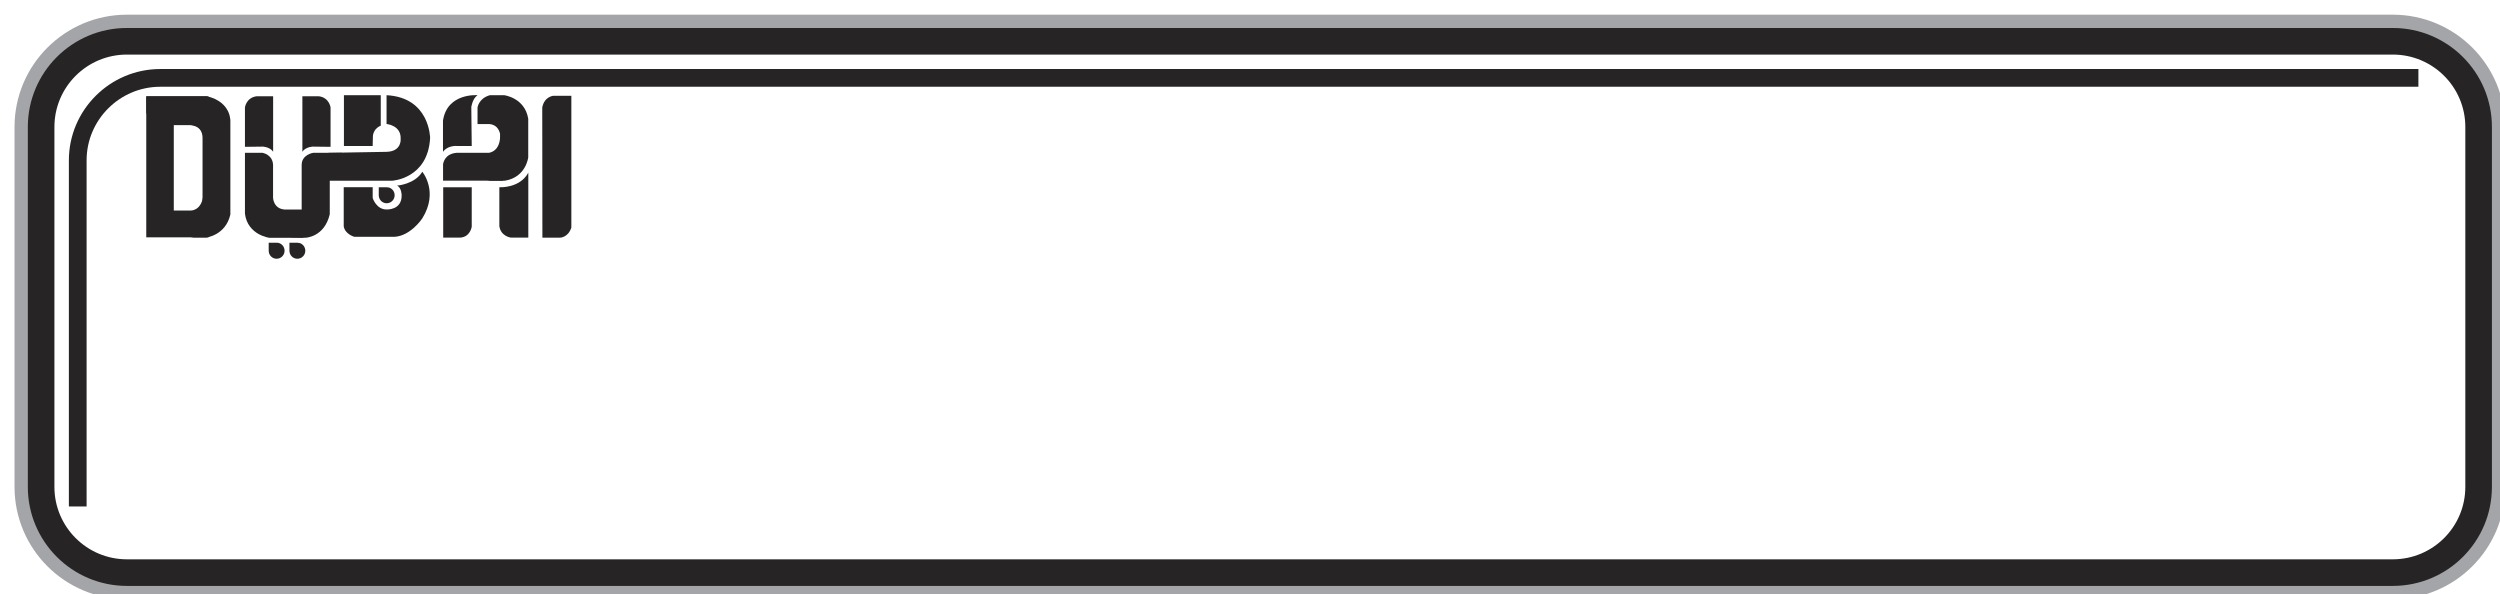 <svg width="282" height="67" viewBox="0 0 282 67" fill="none" xmlns="http://www.w3.org/2000/svg">
<g clip-path="url(#clip0_149_5584)">
<path d="M269.907 4.656H14.319C8.973 4.656 4.639 8.984 4.639 14.323V54.924C4.639 60.263 8.973 64.591 14.319 64.591H269.907C275.254 64.591 279.588 60.263 279.588 54.924V14.323C279.588 8.984 275.254 4.656 269.907 4.656Z" fill="white" stroke="#A4A5A9" stroke-width="6" stroke-miterlimit="10"/>
<path d="M269.907 4.656H14.319C8.973 4.656 4.639 8.984 4.639 14.323V54.924C4.639 60.263 8.973 64.591 14.319 64.591H269.907C275.254 64.591 279.588 60.263 279.588 54.924V14.323C279.588 8.984 275.254 4.656 269.907 4.656Z" fill="white" stroke="#272425" stroke-width="3" stroke-miterlimit="10"/>
<g filter="url(#filter0_d_149_5584)">
<path d="M4.639 52.999V13.953C4.639 8.837 8.826 4.656 13.948 4.656H268.665" stroke="#272425" stroke-width="2" stroke-miterlimit="10"/>
</g>
<path d="M56.415 15.097C56.504 17.159 55.116 17.239 55.116 17.239H51.486C50.211 17.352 50.009 18.311 49.977 18.536V20.381H56.737L57.754 16.321L56.423 15.088L56.415 15.097Z" fill="#272425"/>
<path d="M43.604 10.738V13.985C43.604 13.985 45.257 14.13 45.193 15.652C45.193 15.652 45.354 17.078 43.604 17.127L37.069 17.239L36.658 20.389H44.209C44.209 20.389 48.267 20.188 48.517 15.564C48.517 15.564 48.492 10.988 43.596 10.738H43.604Z" fill="#272425"/>
<path d="M27.63 17.239H29.623C29.623 17.239 30.777 17.441 30.801 18.625V22.298C30.801 22.298 30.825 23.563 32.14 23.636H34.229V26.826H30.397C30.397 26.826 27.945 26.528 27.63 24.111V17.247V17.239Z" fill="#272425"/>
<path d="M16.498 10.883V26.769H23.516V10.883H16.498ZM22.911 22.178C22.661 23.805 21.507 23.748 21.507 23.748H19.604V14.098C19.604 14.098 20.354 13.937 21.62 14.098C22.887 14.259 22.911 15.362 22.911 15.362V22.169V22.178Z" fill="#272425"/>
<path d="M16.498 10.851V12.664C16.498 12.664 16.74 13.872 17.95 14.114H21.274C21.274 14.114 22.847 13.993 22.847 15.564V25.287C22.847 25.287 22.968 26.616 21.516 26.794H23.266C23.266 26.794 25.444 26.552 25.985 24.2V13.751C25.985 13.751 26.171 11.52 23.323 10.851H16.49H16.498Z" fill="#272425"/>
<path d="M30.809 10.851V17.127C30.809 17.127 30.559 16.627 29.671 16.538L27.63 16.563V12.124C27.63 12.124 27.767 11.012 28.945 10.859H30.809V10.851Z" fill="#272425"/>
<path d="M34.108 10.851V17.127C34.108 17.127 34.358 16.627 35.246 16.538L37.287 16.563V12.124C37.287 12.124 37.15 11.012 35.972 10.859H34.108V10.851Z" fill="#272425"/>
<path d="M38.61 17.239H35.319C35.319 17.239 34.004 17.441 34.028 18.641V25.319C34.028 25.319 33.939 26.455 32.777 26.769L34.455 26.818C34.455 26.818 36.585 26.769 37.198 24.167V18.617C37.198 18.617 37.037 17.691 38.602 17.231L38.61 17.239Z" fill="#272425"/>
<path d="M31.398 27.39H31.204C31.269 27.39 31.334 27.39 31.398 27.414V27.39Z" fill="#272425"/>
<path d="M31.398 27.406C31.333 27.39 31.269 27.382 31.204 27.382H30.309V28.284C30.309 28.397 30.333 28.501 30.365 28.598C30.494 28.944 30.817 29.186 31.204 29.186C31.696 29.186 32.099 28.783 32.099 28.284C32.099 27.849 31.801 27.486 31.398 27.398V27.406Z" fill="#272425"/>
<path d="M33.737 27.406C33.673 27.39 33.608 27.382 33.544 27.382H32.648V28.284C32.648 28.397 32.673 28.501 32.705 28.598C32.834 28.944 33.157 29.186 33.544 29.186C34.036 29.186 34.439 28.783 34.439 28.284C34.439 27.849 34.141 27.486 33.737 27.398V27.406Z" fill="#272425"/>
<path d="M38.772 21.114H42.039V22.339C42.039 22.339 42.45 23.652 43.628 23.628C43.628 23.628 45.33 23.716 45.306 22.033C45.306 22.033 45.306 21.163 44.782 20.937C44.782 20.937 46.774 20.8 47.637 19.374C47.637 19.374 49.517 21.614 47.637 24.627C47.637 24.627 46.347 26.6 44.507 26.713H39.974C39.974 26.713 38.933 26.439 38.772 25.537V21.122V21.114Z" fill="#272425"/>
<path d="M43.813 21.146C43.749 21.13 43.684 21.122 43.62 21.122H42.724V22.024C42.724 22.137 42.748 22.242 42.781 22.339C42.91 22.685 43.232 22.927 43.62 22.927C44.112 22.927 44.515 22.524 44.515 22.024C44.515 21.59 44.217 21.227 43.813 21.138V21.146Z" fill="#272425"/>
<path d="M38.795 10.738H42.95V14.178C42.95 14.178 42.135 14.452 42.063 15.354L42.038 16.466H38.795V10.738Z" fill="#272425"/>
<path d="M53.873 10.738C53.873 10.738 50.445 10.44 49.969 13.606V17.127C49.969 17.127 50.42 16.402 51.558 16.466H53.212L53.163 12.084C53.163 12.084 53.276 11.141 53.865 10.738H53.873Z" fill="#272425"/>
<path d="M55.237 10.738H56.866C56.866 10.738 59.198 11.012 59.585 13.397V17.747C59.585 17.747 59.343 20.011 56.923 20.389H54.93C54.93 20.389 56.294 20.196 56.382 19.124L56.439 15.33C56.439 15.33 56.406 14.098 55.196 13.993H53.865V12.132C53.865 12.132 53.986 11.109 55.229 10.746L55.237 10.738Z" fill="#272425"/>
<path d="M49.993 21.122H53.212V25.577C53.212 25.577 53.035 26.753 51.897 26.802H49.993V21.122Z" fill="#272425"/>
<path d="M56.39 21.122C56.39 21.122 58.641 21.243 59.593 19.479V26.802H57.624C57.624 26.802 56.487 26.665 56.326 25.505V21.122H56.39Z" fill="#272425"/>
<path d="M64.449 10.803H62.425C62.425 10.803 61.408 10.875 61.166 12.116L61.182 26.81H63.167C63.167 26.81 64.086 26.81 64.449 25.666V10.803Z" fill="#272425"/>
<!-- <path d="M134.846 18.4V23.008L127.07 52H121.79L129.518 23.2H119.006V18.4H134.846ZM152.549 26.656C152.549 25.152 152.293 24.144 151.781 23.632C151.301 23.088 150.645 22.816 149.813 22.816C148.981 22.816 148.309 23.072 147.797 23.584C147.317 24.064 147.077 24.912 147.077 26.128V28.288H142.085V26.464C142.085 23.744 142.741 21.664 144.053 20.224C145.397 18.752 147.365 18.016 149.957 18.016C152.549 18.016 154.501 18.752 155.813 20.224C157.157 21.664 157.829 23.744 157.829 26.464V27.328C157.829 30.912 156.597 33.216 154.133 34.24C155.477 34.816 156.421 35.712 156.965 36.928C157.541 38.112 157.829 39.568 157.829 41.296V43.936C157.829 46.656 157.157 48.752 155.813 50.224C154.501 51.664 152.549 52.384 149.957 52.384C147.365 52.384 145.397 51.664 144.053 50.224C142.741 48.752 142.085 46.656 142.085 43.936V41.152H147.077V44.272C147.077 45.488 147.317 46.352 147.797 46.864C148.309 47.344 148.981 47.584 149.813 47.584C150.645 47.584 151.301 47.328 151.781 46.816C152.293 46.304 152.549 45.296 152.549 43.792V41.152C152.549 39.584 152.277 38.48 151.733 37.84C151.189 37.2 150.309 36.88 149.093 36.88H147.317V32.08H149.381C150.373 32.08 151.141 31.824 151.685 31.312C152.261 30.8 152.549 29.872 152.549 28.528V26.656ZM180.908 18.4V23.008L173.132 52H167.852L175.58 23.2H165.068V18.4H180.908ZM203.94 18.4V23.008L196.164 52H190.884L198.612 23.2H188.1V18.4H203.94ZM210.219 41.104L219.819 18.4H225.579V41.104H228.075V45.904H225.579V52H220.395V45.904H210.219V41.104ZM220.395 41.104V28.48L215.067 41.104H220.395Z" fill="black"/> -->
<!-- <path d="M36.7184 58H32.7584V32.8H36.7184V43.6H41.2184V32.8H45.2504V58H41.2184V47.2H36.7184V58Z" fill="black"/> -->
</g>
<defs>
<filter id="filter0_d_149_5584" x="1.869" y="1.886" width="276.826" height="61.143" filterUnits="userSpaceOnUse" color-interpolation-filters="sRGB">
<feFlood flood-opacity="0" result="BackgroundImageFix"/>
<feColorMatrix in="SourceAlpha" type="matrix" values="0 0 0 0 0 0 0 0 0 0 0 0 0 0 0 0 0 0 127 0" result="hardAlpha"/>
<feOffset dx="4.13" dy="4.13"/>
<feGaussianBlur stdDeviation="2.95"/>
<feColorMatrix type="matrix" values="0 0 0 0 0.153 0 0 0 0 0.141 0 0 0 0 0.145 0 0 0 0.75 0"/>
<feBlend mode="normal" in2="BackgroundImageFix" result="effect1_dropShadow_149_5584"/>
<feBlend mode="normal" in="SourceGraphic" in2="effect1_dropShadow_149_5584" result="shape"/>
</filter>
<clipPath id="clip0_149_5584">
<rect width="282" height="67" fill="white"/>
</clipPath>
</defs>
</svg>
